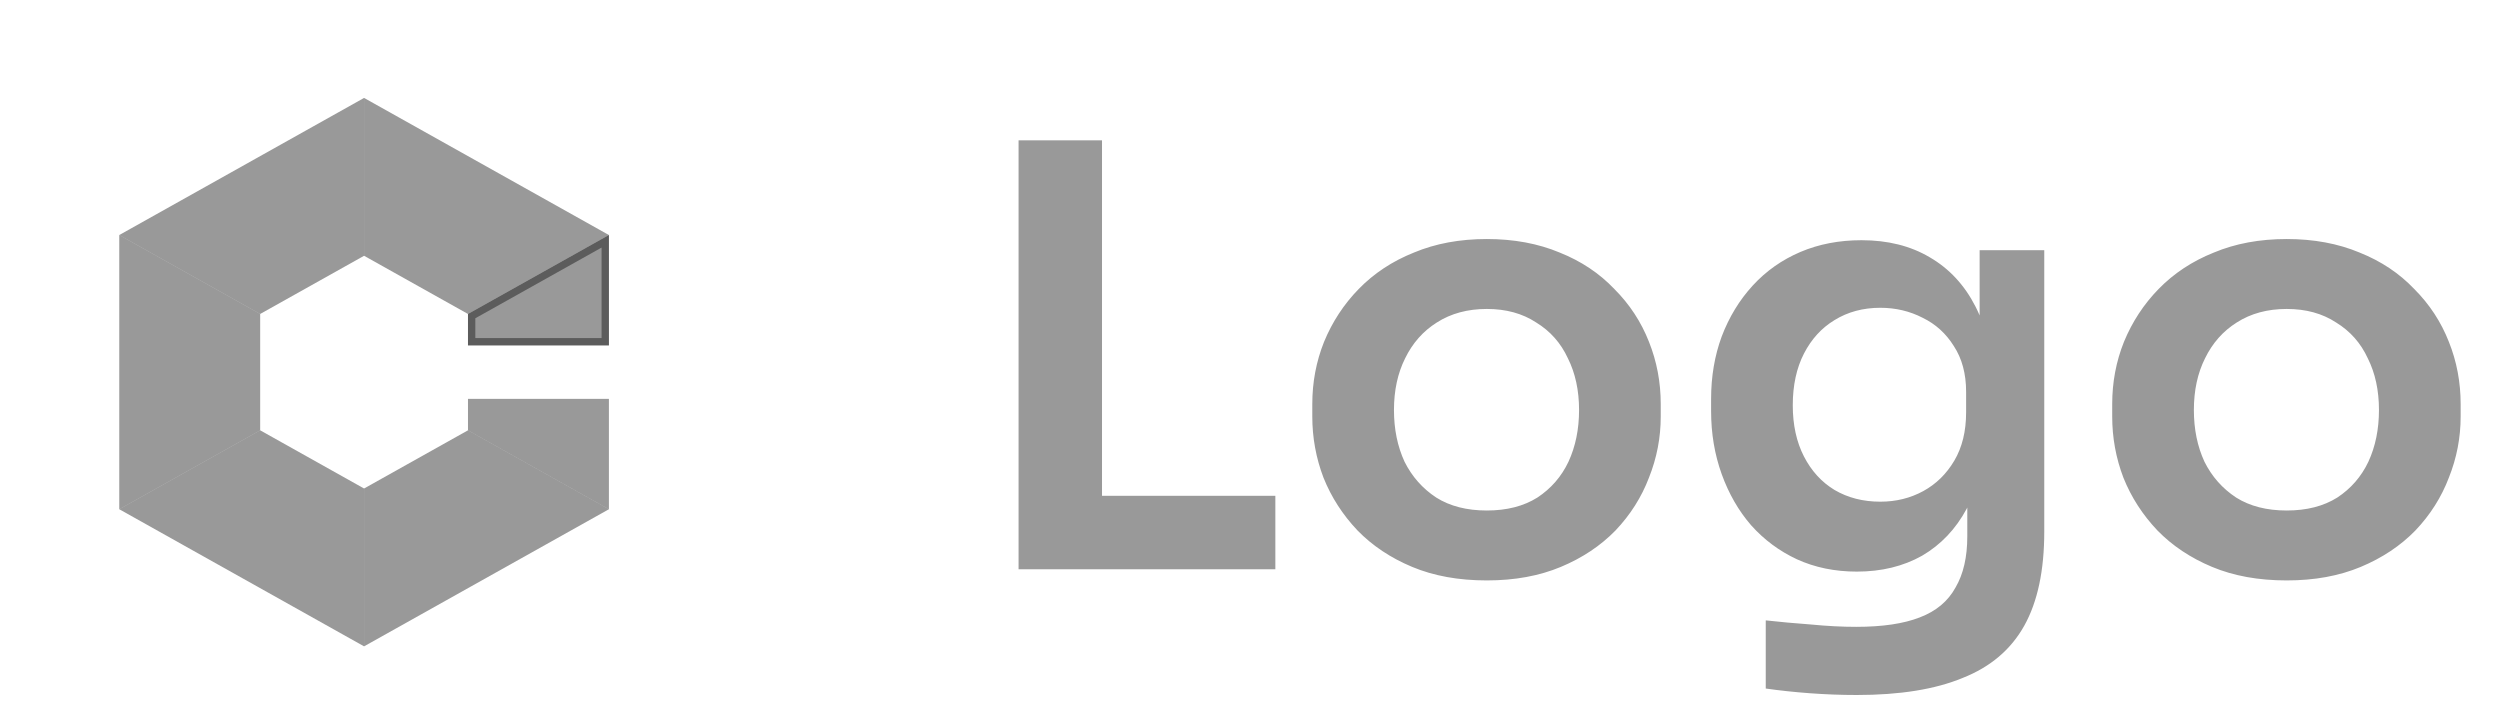 <svg width="193" height="56" viewBox="0 0 193 56" fill="none" xmlns="http://www.w3.org/2000/svg">
<g clip-path="url(#clip0_69_1470)">
<path fill-rule="evenodd" clip-rule="evenodd" d="M47.008 18.145V26.664H36.128V24.238L47.008 18.145Z" fill="black" fill-opacity="0.4"/>
<path d="M36.412 24.404L46.725 18.628V26.381H36.412V24.404Z" stroke="black" stroke-opacity="0.4" stroke-width="0.567"/>
<path fill-rule="evenodd" clip-rule="evenodd" d="M47.008 18.145L36.128 24.238L28.106 19.746V7.56L47.008 18.145Z" fill="black" fill-opacity="0.4"/>
<path fill-rule="evenodd" clip-rule="evenodd" d="M28.106 7.56V19.746L20.086 24.238L9.207 18.145L28.106 7.56Z" fill="black" fill-opacity="0.4"/>
<path fill-rule="evenodd" clip-rule="evenodd" d="M20.086 24.238V33.22L9.207 39.313V18.145L20.086 24.238Z" fill="black" fill-opacity="0.4"/>
<path fill-rule="evenodd" clip-rule="evenodd" d="M28.106 37.712V49.898L9.207 39.313L20.086 33.22L28.106 37.712Z" fill="black" fill-opacity="0.4"/>
<path fill-rule="evenodd" clip-rule="evenodd" d="M47.008 39.313L28.106 49.898V37.712L36.128 33.22L47.008 39.313Z" fill="black" fill-opacity="0.4"/>
<path fill-rule="evenodd" clip-rule="evenodd" d="M47.008 30.794V39.314L36.128 33.221V30.794H47.008Z" fill="black" fill-opacity="0.4"/>
</g>
<path d="M78.634 43.947V10.832H85.075V43.947H78.634ZM84.168 43.947V38.276H98.457V43.947H84.168ZM114.782 44.809C112.604 44.809 110.684 44.461 109.021 43.765C107.357 43.07 105.951 42.132 104.802 40.953C103.653 39.743 102.776 38.382 102.171 36.87C101.596 35.358 101.309 33.786 101.309 32.153V31.2C101.309 29.506 101.612 27.904 102.216 26.392C102.851 24.849 103.744 23.488 104.893 22.309C106.072 21.099 107.493 20.162 109.157 19.497C110.82 18.801 112.695 18.453 114.782 18.453C116.868 18.453 118.743 18.801 120.407 19.497C122.07 20.162 123.476 21.099 124.625 22.309C125.805 23.488 126.697 24.849 127.302 26.392C127.906 27.904 128.209 29.506 128.209 31.2V32.153C128.209 33.786 127.906 35.358 127.302 36.87C126.727 38.382 125.865 39.743 124.716 40.953C123.567 42.132 122.161 43.07 120.497 43.765C118.834 44.461 116.929 44.809 114.782 44.809ZM114.782 39.411C116.324 39.411 117.624 39.078 118.683 38.413C119.741 37.717 120.543 36.795 121.087 35.645C121.631 34.466 121.904 33.136 121.904 31.654C121.904 30.142 121.616 28.811 121.042 27.662C120.497 26.482 119.681 25.56 118.592 24.895C117.534 24.199 116.264 23.851 114.782 23.851C113.3 23.851 112.015 24.199 110.926 24.895C109.867 25.56 109.051 26.482 108.476 27.662C107.902 28.811 107.614 30.142 107.614 31.654C107.614 33.136 107.887 34.466 108.431 35.645C109.006 36.795 109.822 37.717 110.881 38.413C111.939 39.078 113.239 39.411 114.782 39.411ZM143.347 53.654C142.167 53.654 140.958 53.609 139.718 53.518C138.508 53.428 137.374 53.306 136.316 53.155V47.893C137.404 48.014 138.569 48.12 139.808 48.211C141.048 48.332 142.213 48.392 143.301 48.392C145.328 48.392 146.961 48.15 148.2 47.666C149.471 47.183 150.393 46.411 150.968 45.353C151.572 44.325 151.875 43.009 151.875 41.407V36.553L153.236 33.468C153.145 35.736 152.676 37.672 151.829 39.275C150.983 40.847 149.833 42.057 148.382 42.903C146.93 43.72 145.252 44.128 143.347 44.128C141.653 44.128 140.111 43.811 138.72 43.176C137.359 42.541 136.179 41.663 135.182 40.545C134.214 39.426 133.458 38.11 132.913 36.598C132.369 35.086 132.097 33.468 132.097 31.744V30.792C132.097 29.068 132.369 27.465 132.913 25.983C133.488 24.471 134.289 23.156 135.318 22.037C136.346 20.918 137.571 20.056 138.992 19.451C140.413 18.846 141.986 18.544 143.71 18.544C145.736 18.544 147.49 18.983 148.972 19.86C150.484 20.736 151.663 22.007 152.51 23.67C153.357 25.333 153.825 27.375 153.916 29.794L152.827 29.975V19.315H157.817V41.044C157.817 44.038 157.303 46.457 156.275 48.301C155.247 50.146 153.659 51.492 151.512 52.339C149.395 53.216 146.673 53.654 143.347 53.654ZM145.161 38.73C146.371 38.73 147.475 38.458 148.473 37.914C149.471 37.369 150.272 36.583 150.877 35.555C151.482 34.527 151.784 33.287 151.784 31.835V30.247C151.784 28.856 151.467 27.677 150.831 26.709C150.227 25.741 149.425 25.016 148.427 24.532C147.429 24.018 146.341 23.761 145.161 23.761C143.831 23.761 142.651 24.078 141.623 24.713C140.625 25.318 139.839 26.18 139.264 27.299C138.69 28.418 138.402 29.748 138.402 31.291C138.402 32.803 138.69 34.118 139.264 35.237C139.839 36.356 140.625 37.218 141.623 37.823C142.651 38.428 143.831 38.73 145.161 38.73ZM176.534 44.809C174.357 44.809 172.437 44.461 170.773 43.765C169.11 43.07 167.704 42.132 166.555 40.953C165.406 39.743 164.529 38.382 163.924 36.87C163.349 35.358 163.062 33.786 163.062 32.153V31.2C163.062 29.506 163.364 27.904 163.969 26.392C164.604 24.849 165.496 23.488 166.645 22.309C167.825 21.099 169.246 20.162 170.91 19.497C172.573 18.801 174.448 18.453 176.534 18.453C178.621 18.453 180.496 18.801 182.159 19.497C183.823 20.162 185.229 21.099 186.378 22.309C187.557 23.488 188.45 24.849 189.054 26.392C189.659 27.904 189.962 29.506 189.962 31.2V32.153C189.962 33.786 189.659 35.358 189.054 36.87C188.48 38.382 187.618 39.743 186.469 40.953C185.32 42.132 183.913 43.07 182.25 43.765C180.587 44.461 178.682 44.809 176.534 44.809ZM176.534 39.411C178.077 39.411 179.377 39.078 180.436 38.413C181.494 37.717 182.295 36.795 182.84 35.645C183.384 34.466 183.656 33.136 183.656 31.654C183.656 30.142 183.369 28.811 182.794 27.662C182.25 26.482 181.434 25.56 180.345 24.895C179.286 24.199 178.016 23.851 176.534 23.851C175.053 23.851 173.767 24.199 172.679 24.895C171.62 25.56 170.804 26.482 170.229 27.662C169.654 28.811 169.367 30.142 169.367 31.654C169.367 33.136 169.639 34.466 170.184 35.645C170.758 36.795 171.575 37.717 172.633 38.413C173.692 39.078 174.992 39.411 176.534 39.411Z" fill="black" fill-opacity="0.4"/>
<defs>
<clipPath id="clip0_69_1470">
<rect width="37.802" height="42.338" fill="white" transform="translate(9.207 7.56)"/>
</clipPath>
</defs>
</svg>
